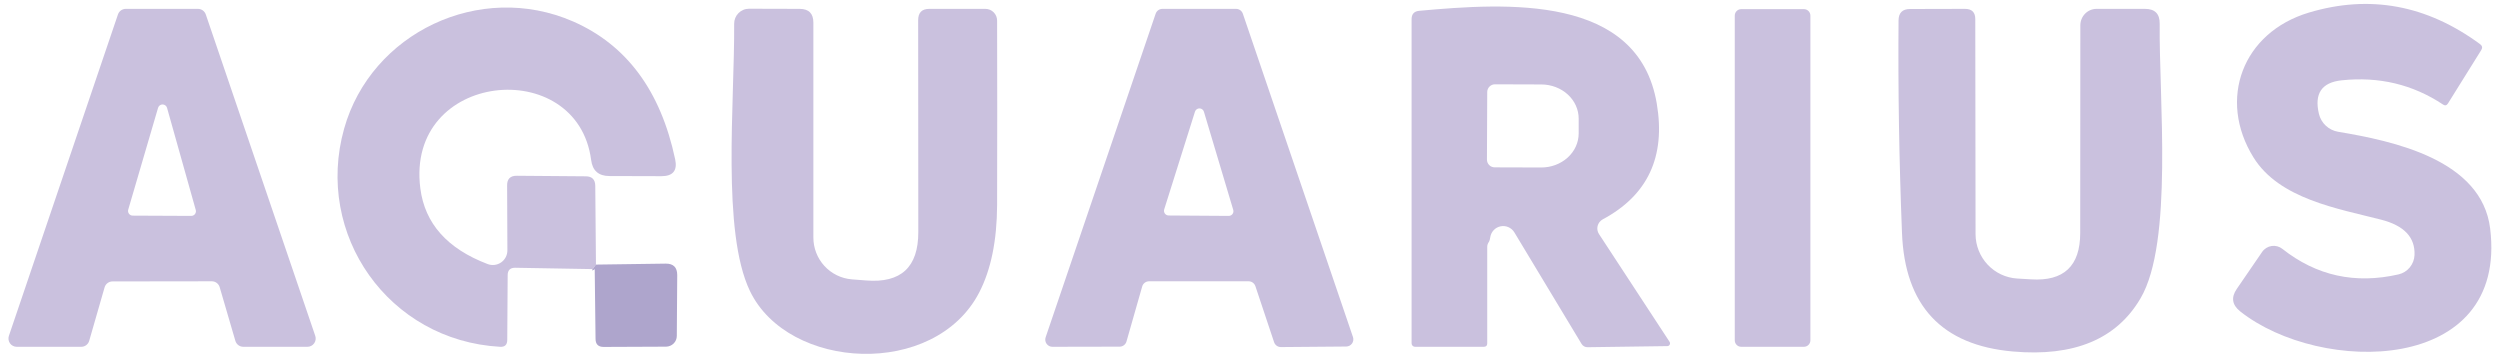 <svg width="203" height="29" viewBox="0 0 203 29" fill="none" xmlns="http://www.w3.org/2000/svg">
<g clip-path="url(#clip0_380_2389)">
<path d="M48.392 21.485C48.034 21.94 48.001 22.063 48.291 21.854L41.826 21.742C41.424 21.742 41.223 21.944 41.223 22.347L41.189 27.6C41.189 27.996 40.995 28.182 40.608 28.16C31.552 27.656 25.522 19.054 27.945 10.442C30.134 2.669 38.956 -1.554 46.527 1.739C50.882 3.643 53.647 7.377 54.824 12.939C55.017 13.85 54.645 14.306 53.707 14.306L49.486 14.294C48.607 14.294 48.112 13.861 48.001 12.995C46.884 4.416 32.903 5.771 34.132 15.302C34.496 18.147 36.317 20.193 39.592 21.44C39.772 21.509 39.967 21.534 40.158 21.51C40.35 21.487 40.533 21.417 40.692 21.307C40.85 21.196 40.98 21.049 41.068 20.877C41.157 20.705 41.202 20.514 41.2 20.32L41.178 15.067C41.17 14.53 41.435 14.264 41.971 14.272L47.576 14.317C48.075 14.324 48.328 14.578 48.336 15.078L48.392 21.485Z" fill="#CAC1DE"/>
<path d="M190.141 6.522C188.518 6.693 187.904 7.604 188.299 9.254C188.387 9.62 188.582 9.952 188.858 10.209C189.133 10.465 189.479 10.636 189.851 10.699C194.34 11.45 201.52 12.962 202.201 18.562C203.653 30.445 188.41 30.445 181.9 25.282C181.245 24.759 181.152 24.154 181.621 23.467L183.687 20.454C183.775 20.326 183.889 20.218 184.021 20.135C184.153 20.053 184.301 19.998 184.454 19.975C184.608 19.952 184.765 19.961 184.915 20.001C185.066 20.041 185.206 20.111 185.328 20.208C188.098 22.396 191.243 23.086 194.764 22.28C195.12 22.197 195.439 21.999 195.673 21.716C195.907 21.433 196.043 21.08 196.059 20.712C196.119 19.271 195.211 18.311 193.335 17.834C189.851 16.938 185.083 16.165 182.983 12.782C180.058 8.067 182.09 2.635 187.483 1.022C192.419 -0.456 197.053 0.399 201.386 3.587C201.565 3.722 201.594 3.882 201.475 4.069L198.773 8.403C198.669 8.567 198.538 8.597 198.382 8.493C195.925 6.858 193.178 6.2 190.141 6.522Z" fill="#CAC1DE"/>
<path d="M48.391 21.485L54.053 21.406C54.678 21.399 54.991 21.709 54.991 22.336L54.957 27.275C54.957 27.505 54.866 27.726 54.703 27.889C54.54 28.052 54.318 28.146 54.086 28.149L49.017 28.171C48.577 28.171 48.358 27.951 48.358 27.51L48.291 21.854C48.001 22.064 48.034 21.94 48.391 21.485Z" fill="#AEA5CC"/>
<path d="M8.493 23.333L7.242 27.678C7.202 27.816 7.118 27.938 7.003 28.024C6.889 28.111 6.749 28.159 6.606 28.16H1.357C1.251 28.16 1.146 28.135 1.052 28.086C0.957 28.038 0.875 27.968 0.813 27.881C0.751 27.795 0.71 27.695 0.694 27.589C0.678 27.484 0.687 27.376 0.721 27.275L9.576 1.179C9.621 1.045 9.706 0.929 9.82 0.846C9.935 0.764 10.072 0.72 10.213 0.72H16.075C16.216 0.72 16.353 0.764 16.467 0.846C16.581 0.929 16.667 1.045 16.712 1.179L25.6 27.275C25.634 27.376 25.643 27.484 25.627 27.589C25.611 27.695 25.57 27.795 25.508 27.881C25.446 27.968 25.364 28.038 25.269 28.086C25.175 28.135 25.07 28.16 24.964 28.16H19.76C19.615 28.161 19.473 28.115 19.356 28.028C19.239 27.941 19.154 27.818 19.112 27.678L17.839 23.322C17.798 23.182 17.713 23.059 17.596 22.972C17.479 22.885 17.337 22.839 17.192 22.84L9.129 22.851C8.986 22.852 8.847 22.9 8.732 22.987C8.617 23.073 8.534 23.195 8.493 23.333ZM10.414 17.016C10.396 17.073 10.392 17.134 10.402 17.193C10.413 17.253 10.437 17.308 10.473 17.357C10.509 17.405 10.555 17.443 10.609 17.47C10.663 17.496 10.722 17.51 10.782 17.509L15.528 17.531C15.586 17.532 15.644 17.518 15.697 17.492C15.75 17.467 15.796 17.429 15.832 17.382C15.867 17.336 15.892 17.281 15.903 17.224C15.914 17.166 15.912 17.106 15.896 17.05L13.562 8.75C13.539 8.673 13.491 8.604 13.425 8.556C13.36 8.508 13.281 8.481 13.2 8.481C13.118 8.481 13.039 8.508 12.974 8.556C12.909 8.604 12.861 8.673 12.837 8.75L10.414 17.016Z" fill="#CAC1DE"/>
<path d="M79.513 23.747C75.895 30.736 64.002 30.086 60.898 23.635C58.587 18.83 59.658 8.28 59.614 1.93C59.612 1.77 59.642 1.611 59.702 1.463C59.762 1.315 59.851 1.18 59.963 1.067C60.075 0.953 60.209 0.863 60.356 0.802C60.503 0.74 60.66 0.709 60.82 0.709L64.929 0.72C65.674 0.72 66.046 1.093 66.046 1.84V19.29C66.046 20.144 66.366 20.968 66.943 21.596C67.52 22.225 68.312 22.613 69.161 22.683L70.323 22.773C73.159 23.004 74.573 21.694 74.566 18.841L74.555 1.638C74.555 1.026 74.856 0.72 75.459 0.72H80.015C80.267 0.72 80.508 0.82 80.686 0.999C80.865 1.177 80.965 1.419 80.965 1.672C80.979 6.518 80.979 11.517 80.965 16.669C80.95 19.543 80.466 21.903 79.513 23.747Z" fill="#CAC1DE"/>
<path d="M92.745 23.266L91.472 27.723C91.438 27.846 91.365 27.953 91.264 28.03C91.164 28.107 91.041 28.149 90.914 28.149L85.454 28.16C85.361 28.16 85.27 28.137 85.188 28.095C85.106 28.052 85.035 27.99 84.982 27.915C84.928 27.839 84.894 27.752 84.88 27.66C84.867 27.568 84.876 27.475 84.906 27.387L93.84 1.112C93.879 0.998 93.953 0.899 94.051 0.828C94.149 0.758 94.266 0.72 94.387 0.72H100.372C100.493 0.72 100.61 0.758 100.708 0.828C100.806 0.899 100.88 0.998 100.919 1.112L109.864 27.376C109.892 27.463 109.899 27.555 109.885 27.646C109.871 27.736 109.836 27.822 109.783 27.896C109.729 27.97 109.659 28.03 109.578 28.072C109.498 28.114 109.408 28.137 109.317 28.138L104.013 28.182C103.889 28.184 103.768 28.145 103.667 28.073C103.567 28 103.492 27.897 103.454 27.779L101.936 23.232C101.896 23.118 101.822 23.019 101.724 22.948C101.626 22.878 101.509 22.84 101.388 22.84H93.304C93.177 22.84 93.054 22.882 92.953 22.959C92.853 23.035 92.779 23.143 92.745 23.266ZM94.532 17.005C94.514 17.062 94.511 17.123 94.521 17.182C94.531 17.241 94.555 17.297 94.591 17.345C94.627 17.393 94.674 17.432 94.728 17.459C94.781 17.485 94.841 17.498 94.901 17.498L99.769 17.531C99.829 17.532 99.888 17.519 99.942 17.492C99.996 17.466 100.043 17.427 100.079 17.379C100.115 17.331 100.139 17.275 100.149 17.216C100.159 17.157 100.155 17.096 100.138 17.038L97.759 9.075C97.737 8.997 97.689 8.928 97.625 8.879C97.56 8.829 97.482 8.802 97.4 8.801C97.319 8.799 97.24 8.824 97.174 8.872C97.108 8.919 97.058 8.986 97.033 9.064L94.532 17.005Z" fill="#CAC1DE"/>
<path d="M121.008 19.267C120.986 19.431 120.953 19.551 120.908 19.626C120.811 19.76 120.763 19.898 120.763 20.04V27.88C120.763 28.067 120.67 28.16 120.484 28.16H114.9C114.826 28.16 114.755 28.131 114.703 28.078C114.651 28.026 114.621 27.954 114.621 27.88V1.56C114.621 1.142 114.83 0.914 115.246 0.877C122.304 0.238 133.035 -0.49 134.531 8.414C135.261 12.723 133.798 15.855 130.143 17.811C130.04 17.867 129.95 17.944 129.878 18.036C129.807 18.128 129.755 18.234 129.726 18.347C129.698 18.46 129.694 18.577 129.713 18.691C129.733 18.805 129.777 18.914 129.841 19.01L135.57 27.757C135.592 27.791 135.605 27.83 135.606 27.871C135.608 27.912 135.599 27.952 135.579 27.988C135.56 28.023 135.531 28.053 135.496 28.074C135.461 28.094 135.421 28.105 135.38 28.104L128.914 28.194C128.817 28.197 128.72 28.174 128.634 28.127C128.547 28.08 128.475 28.01 128.423 27.925L122.963 18.864C122.849 18.678 122.68 18.531 122.48 18.444C122.28 18.357 122.058 18.334 121.844 18.378C121.631 18.422 121.436 18.531 121.286 18.69C121.137 18.849 121.04 19.051 121.008 19.267ZM120.763 7.474L120.74 12.962C120.74 13.128 120.806 13.287 120.924 13.405C121.041 13.523 121.2 13.589 121.366 13.589L125.14 13.6C125.539 13.602 125.934 13.532 126.303 13.394C126.673 13.256 127.008 13.054 127.291 12.798C127.575 12.542 127.799 12.238 127.953 11.903C128.107 11.568 128.187 11.208 128.189 10.845V9.635C128.191 8.902 127.874 8.197 127.307 7.676C126.739 7.155 125.968 6.861 125.162 6.858L121.388 6.846C121.222 6.846 121.063 6.913 120.946 7.03C120.829 7.148 120.763 7.307 120.763 7.474Z" fill="#CAC1DE"/>
<path d="M146.479 0.742H141.387C141.098 0.742 140.863 0.978 140.863 1.269V27.634C140.863 27.924 141.098 28.16 141.387 28.16H146.479C146.769 28.16 147.004 27.924 147.004 27.634V1.269C147.004 0.978 146.769 0.742 146.479 0.742Z" fill="#CAC1DE"/>
<path d="M163.788 22.616L164.915 22.683C167.581 22.855 168.913 21.601 168.913 18.92L168.924 2.053C168.924 1.699 169.063 1.36 169.31 1.11C169.557 0.86 169.893 0.72 170.242 0.72H174.173C174.977 0.72 175.375 1.119 175.367 1.918C175.3 7.922 176.484 19.67 173.815 24.218C171.872 27.54 168.414 28.981 163.441 28.541C157.665 28.033 154.664 24.819 154.441 18.898C154.21 13.029 154.117 7.279 154.162 1.65C154.169 1.037 154.482 0.731 155.1 0.731L159.555 0.72C160.114 0.72 160.393 0.996 160.393 1.549L160.415 19.021C160.419 19.939 160.77 20.821 161.396 21.488C162.022 22.156 162.877 22.559 163.788 22.616Z" fill="#CAC1DE"/>
</g>
<defs>
<clipPath id="clip0_380_2389">
<rect width="203" height="29" fill="white"/>
</clipPath>
</defs>
</svg>

